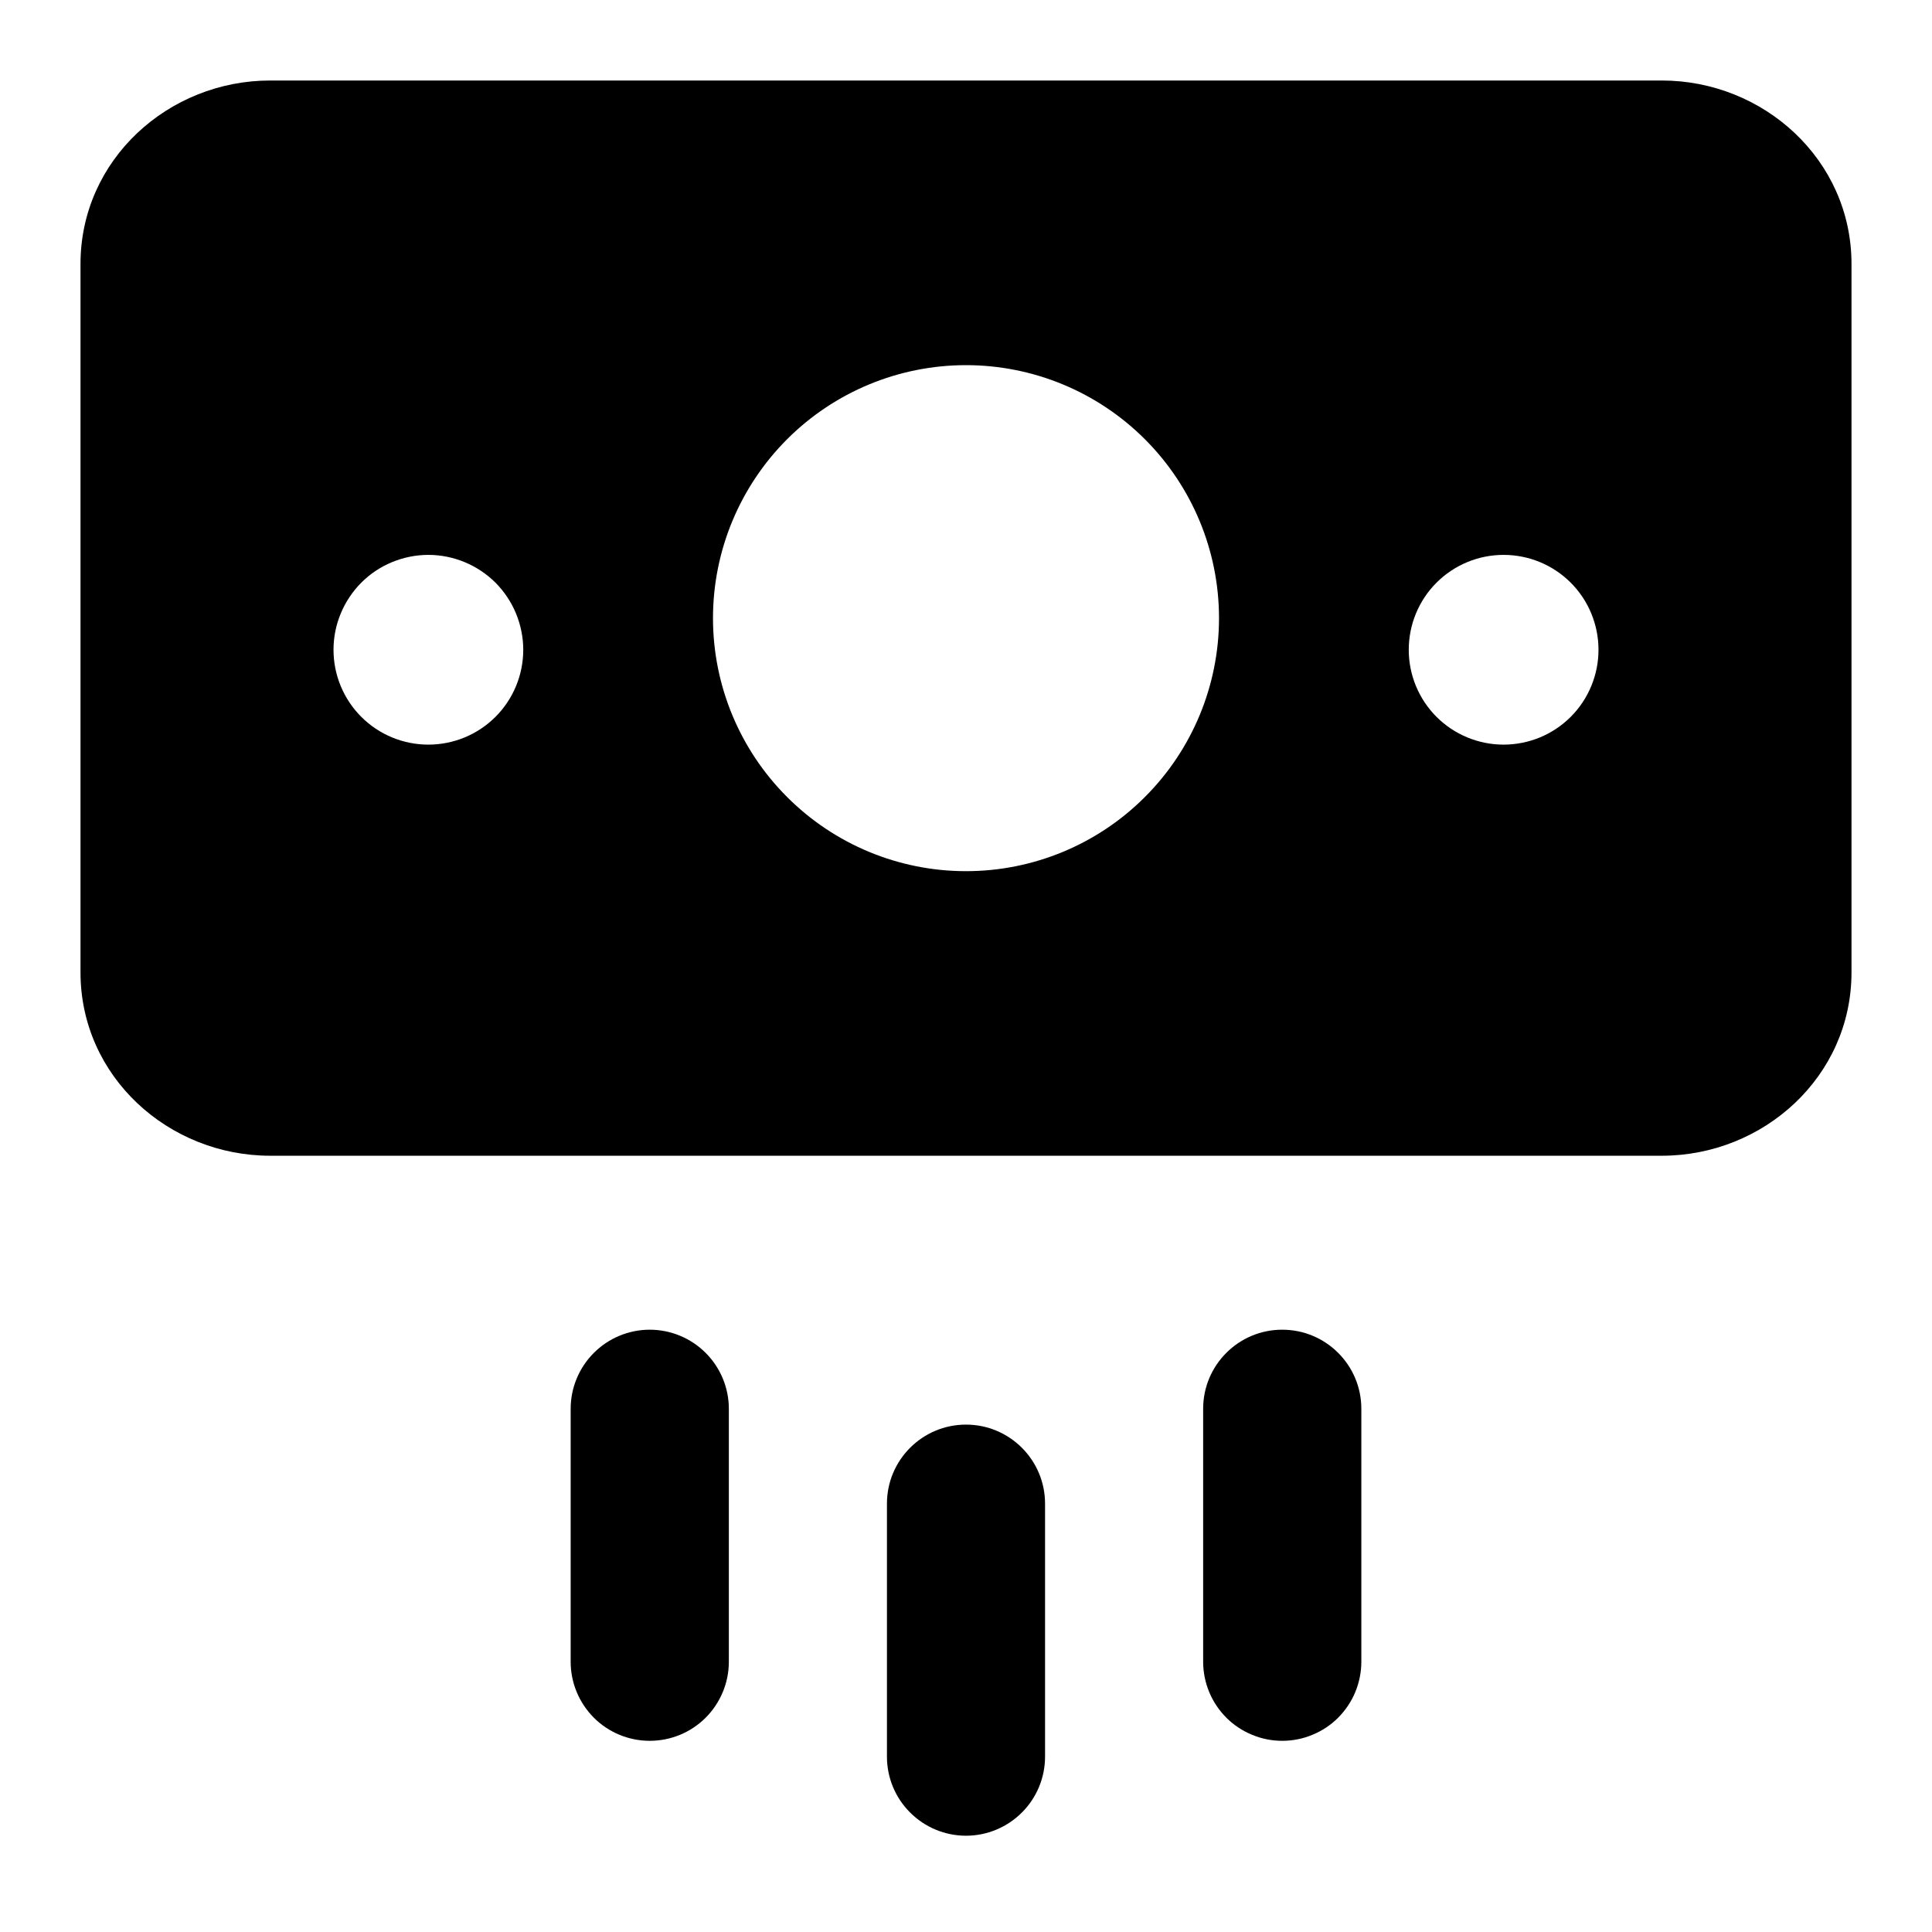 <svg width="24" height="24" viewBox="0 0 24 24" fill="none" xmlns="http://www.w3.org/2000/svg">
<path fill-rule="evenodd" clip-rule="evenodd" d="M1 3.279C1 1.982 2.094 1 3.357 1H20.643C21.906 1 23 1.982 23 3.279V12.079C23 13.375 21.906 14.357 20.643 14.357H3.357C2.094 14.357 1 13.375 1 12.079V3.279ZM15.143 7.679C15.143 8.512 14.812 9.312 14.222 9.901C13.633 10.491 12.834 10.822 12 10.822C11.166 10.822 10.367 10.491 9.778 9.901C9.188 9.312 8.857 8.512 8.857 7.679C8.857 6.845 9.188 6.046 9.778 5.456C10.367 4.867 11.166 4.536 12 4.536C12.834 4.536 13.633 4.867 14.222 5.456C14.812 6.046 15.143 6.845 15.143 7.679ZM6.5 8.072C6.5 7.917 6.469 7.764 6.41 7.621C6.351 7.478 6.264 7.348 6.155 7.238C6.045 7.129 5.915 7.042 5.772 6.983C5.629 6.924 5.476 6.893 5.321 6.893C5.167 6.893 5.013 6.924 4.87 6.983C4.727 7.042 4.597 7.129 4.488 7.238C4.379 7.348 4.292 7.478 4.233 7.621C4.173 7.764 4.143 7.917 4.143 8.072C4.143 8.384 4.267 8.684 4.488 8.905C4.709 9.126 5.009 9.25 5.321 9.25C5.634 9.25 5.934 9.126 6.155 8.905C6.376 8.684 6.5 8.384 6.5 8.072ZM18.678 6.893C18.991 6.893 19.291 7.017 19.512 7.238C19.733 7.459 19.857 7.759 19.857 8.072C19.857 8.384 19.733 8.684 19.512 8.905C19.291 9.126 18.991 9.25 18.678 9.25C18.366 9.25 18.066 9.126 17.845 8.905C17.624 8.684 17.5 8.384 17.5 8.072C17.5 7.759 17.624 7.459 17.845 7.238C18.066 7.017 18.366 6.893 18.678 6.893Z" fill="currentColor"/>
<path fill-rule="evenodd" clip-rule="evenodd" d="M9.054 17.5C9.054 17.24 8.95 16.99 8.766 16.806C8.582 16.622 8.332 16.518 8.071 16.518C7.811 16.518 7.561 16.622 7.377 16.806C7.193 16.99 7.089 17.24 7.089 17.5V20.643C7.089 20.904 7.193 21.153 7.377 21.338C7.561 21.522 7.811 21.625 8.071 21.625C8.332 21.625 8.582 21.522 8.766 21.338C8.95 21.153 9.054 20.904 9.054 20.643V17.5ZM15.928 16.518C16.471 16.518 16.911 16.958 16.911 17.5V20.643C16.911 20.772 16.885 20.9 16.836 21.019C16.787 21.138 16.714 21.246 16.623 21.338C16.532 21.429 16.424 21.501 16.304 21.55C16.185 21.6 16.058 21.625 15.928 21.625C15.8 21.625 15.672 21.6 15.553 21.55C15.434 21.501 15.325 21.429 15.234 21.338C15.143 21.246 15.07 21.138 15.021 21.019C14.972 20.9 14.946 20.772 14.946 20.643V17.5C14.946 16.958 15.386 16.518 15.928 16.518ZM12 17.697C12.542 17.697 12.982 18.137 12.982 18.679V21.822C12.982 22.082 12.879 22.332 12.694 22.516C12.51 22.7 12.261 22.804 12 22.804C11.739 22.804 11.49 22.7 11.306 22.516C11.121 22.332 11.018 22.082 11.018 21.822V18.679C11.018 18.137 11.458 17.697 12 17.697Z" fill="currentColor"/>
</svg>

